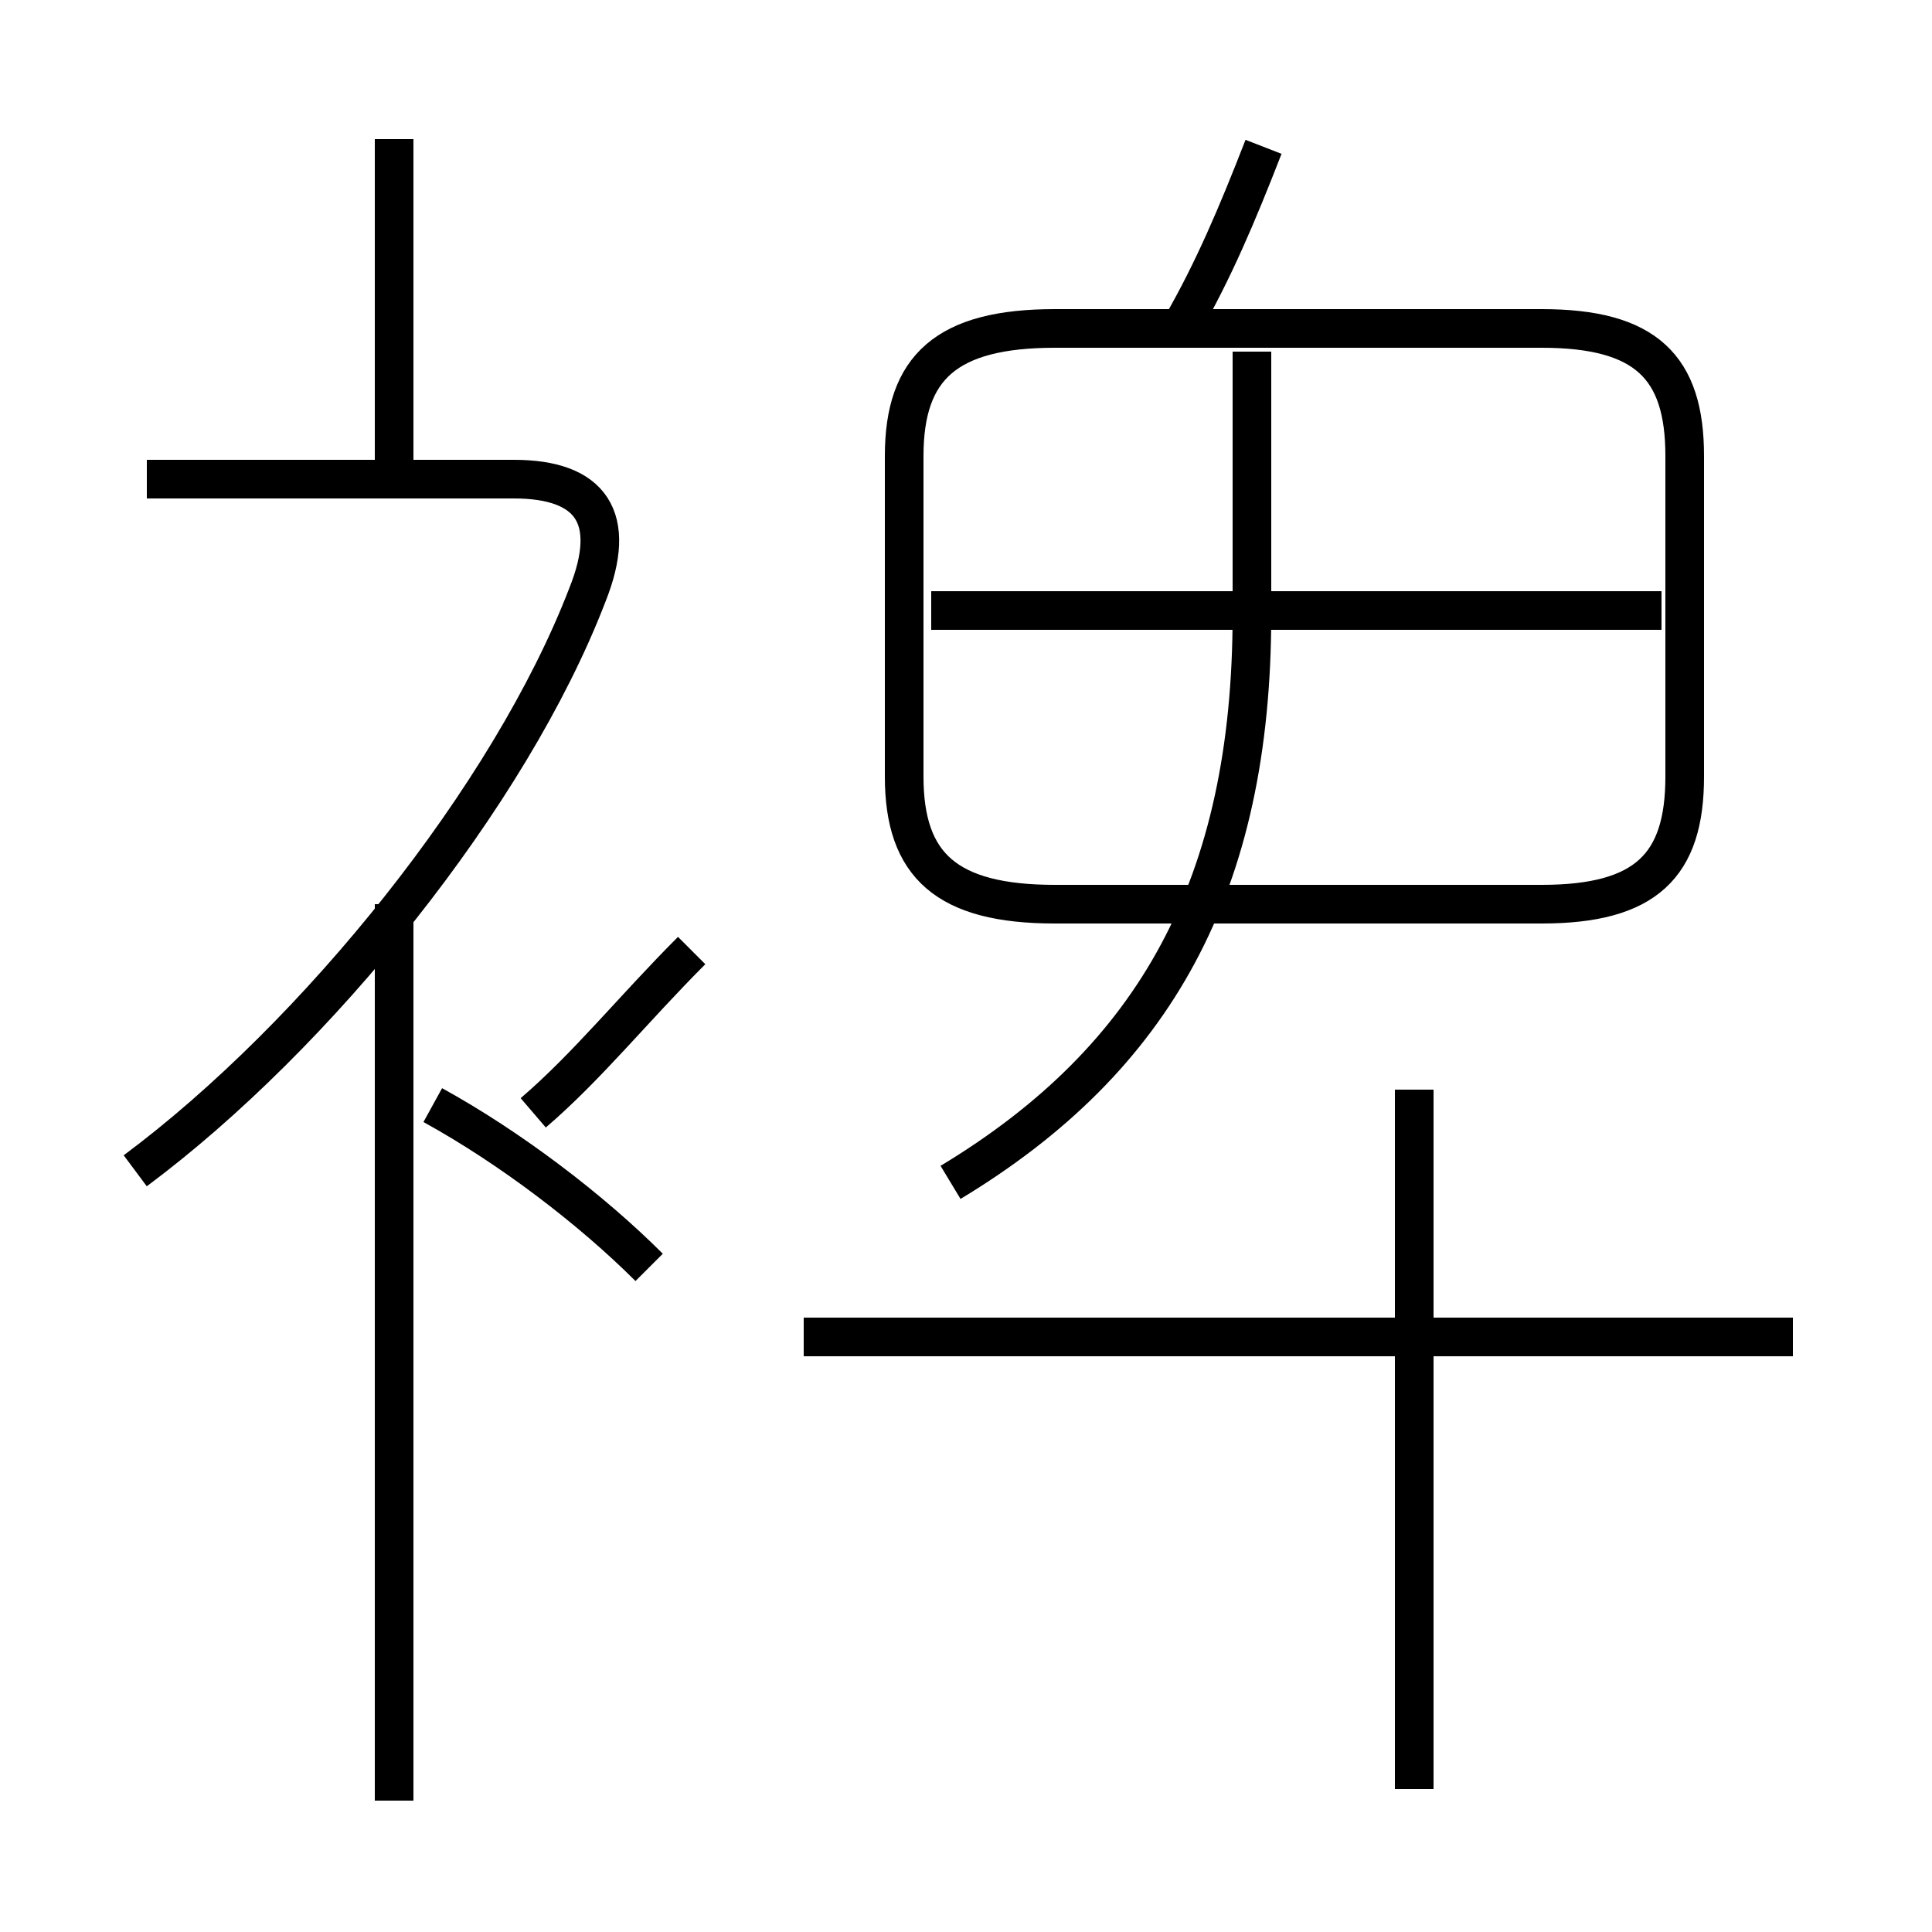 <?xml version='1.0' encoding='utf8'?>
<svg viewBox="0.0 -6.0 50.0 50.0" version="1.1" xmlns="http://www.w3.org/2000/svg">
<rect x="0.0" y="-6.0" width="50.0" height="50.0" fill="#808080" stroke="none"/>
<rect x="-1000" y="-1000" width="2000" height="2000" stroke="white" fill="white"/>
<g style="fill:white;stroke:#000000;  stroke-width:1">
<path d="M 27.3 -20.6 L 39.9 -20.6 C 42.6 -20.6 43.6 -21.6 43.6 -23.9 L 43.6 -32.2 C 43.6 -34.5 42.6 -35.5 39.9 -35.5 L 27.3 -35.5 C 24.5 -35.5 23.4 -34.5 23.4 -32.2 L 23.4 -23.9 C 23.4 -21.6 24.5 -20.6 27.3 -20.6 Z M 10.2 2.6 L 10.2 -20.6 M 16.8 -11.2 C 15.3 -12.7 13.2 -14.3 11.2 -15.4 M 3.5 -13.7 C 8.2 -17.2 13.2 -23.4 15.2 -28.6 C 16.0 -30.6 15.3 -31.6 13.3 -31.6 L 3.8 -31.6 M 13.8 -15.2 C 15.2 -16.4 16.4 -17.9 17.9 -19.4 M 24.6 -13.4 C 29.9 -16.6 32.4 -21.1 32.4 -28.1 L 32.4 -34.9 M 46.4 -9.4 L 20.8 -9.4 M 36.6 2.3 L 36.6 -15.8 M 43.0 -28.2 L 24.1 -28.2 M 30.6 -35.6 C 31.4 -37.0 32.0 -38.4 32.7 -40.2 M 10.2 -31.6 L 10.2 -40.4" transform="translate(0.0, 38.0)" />
</g>
</svg>